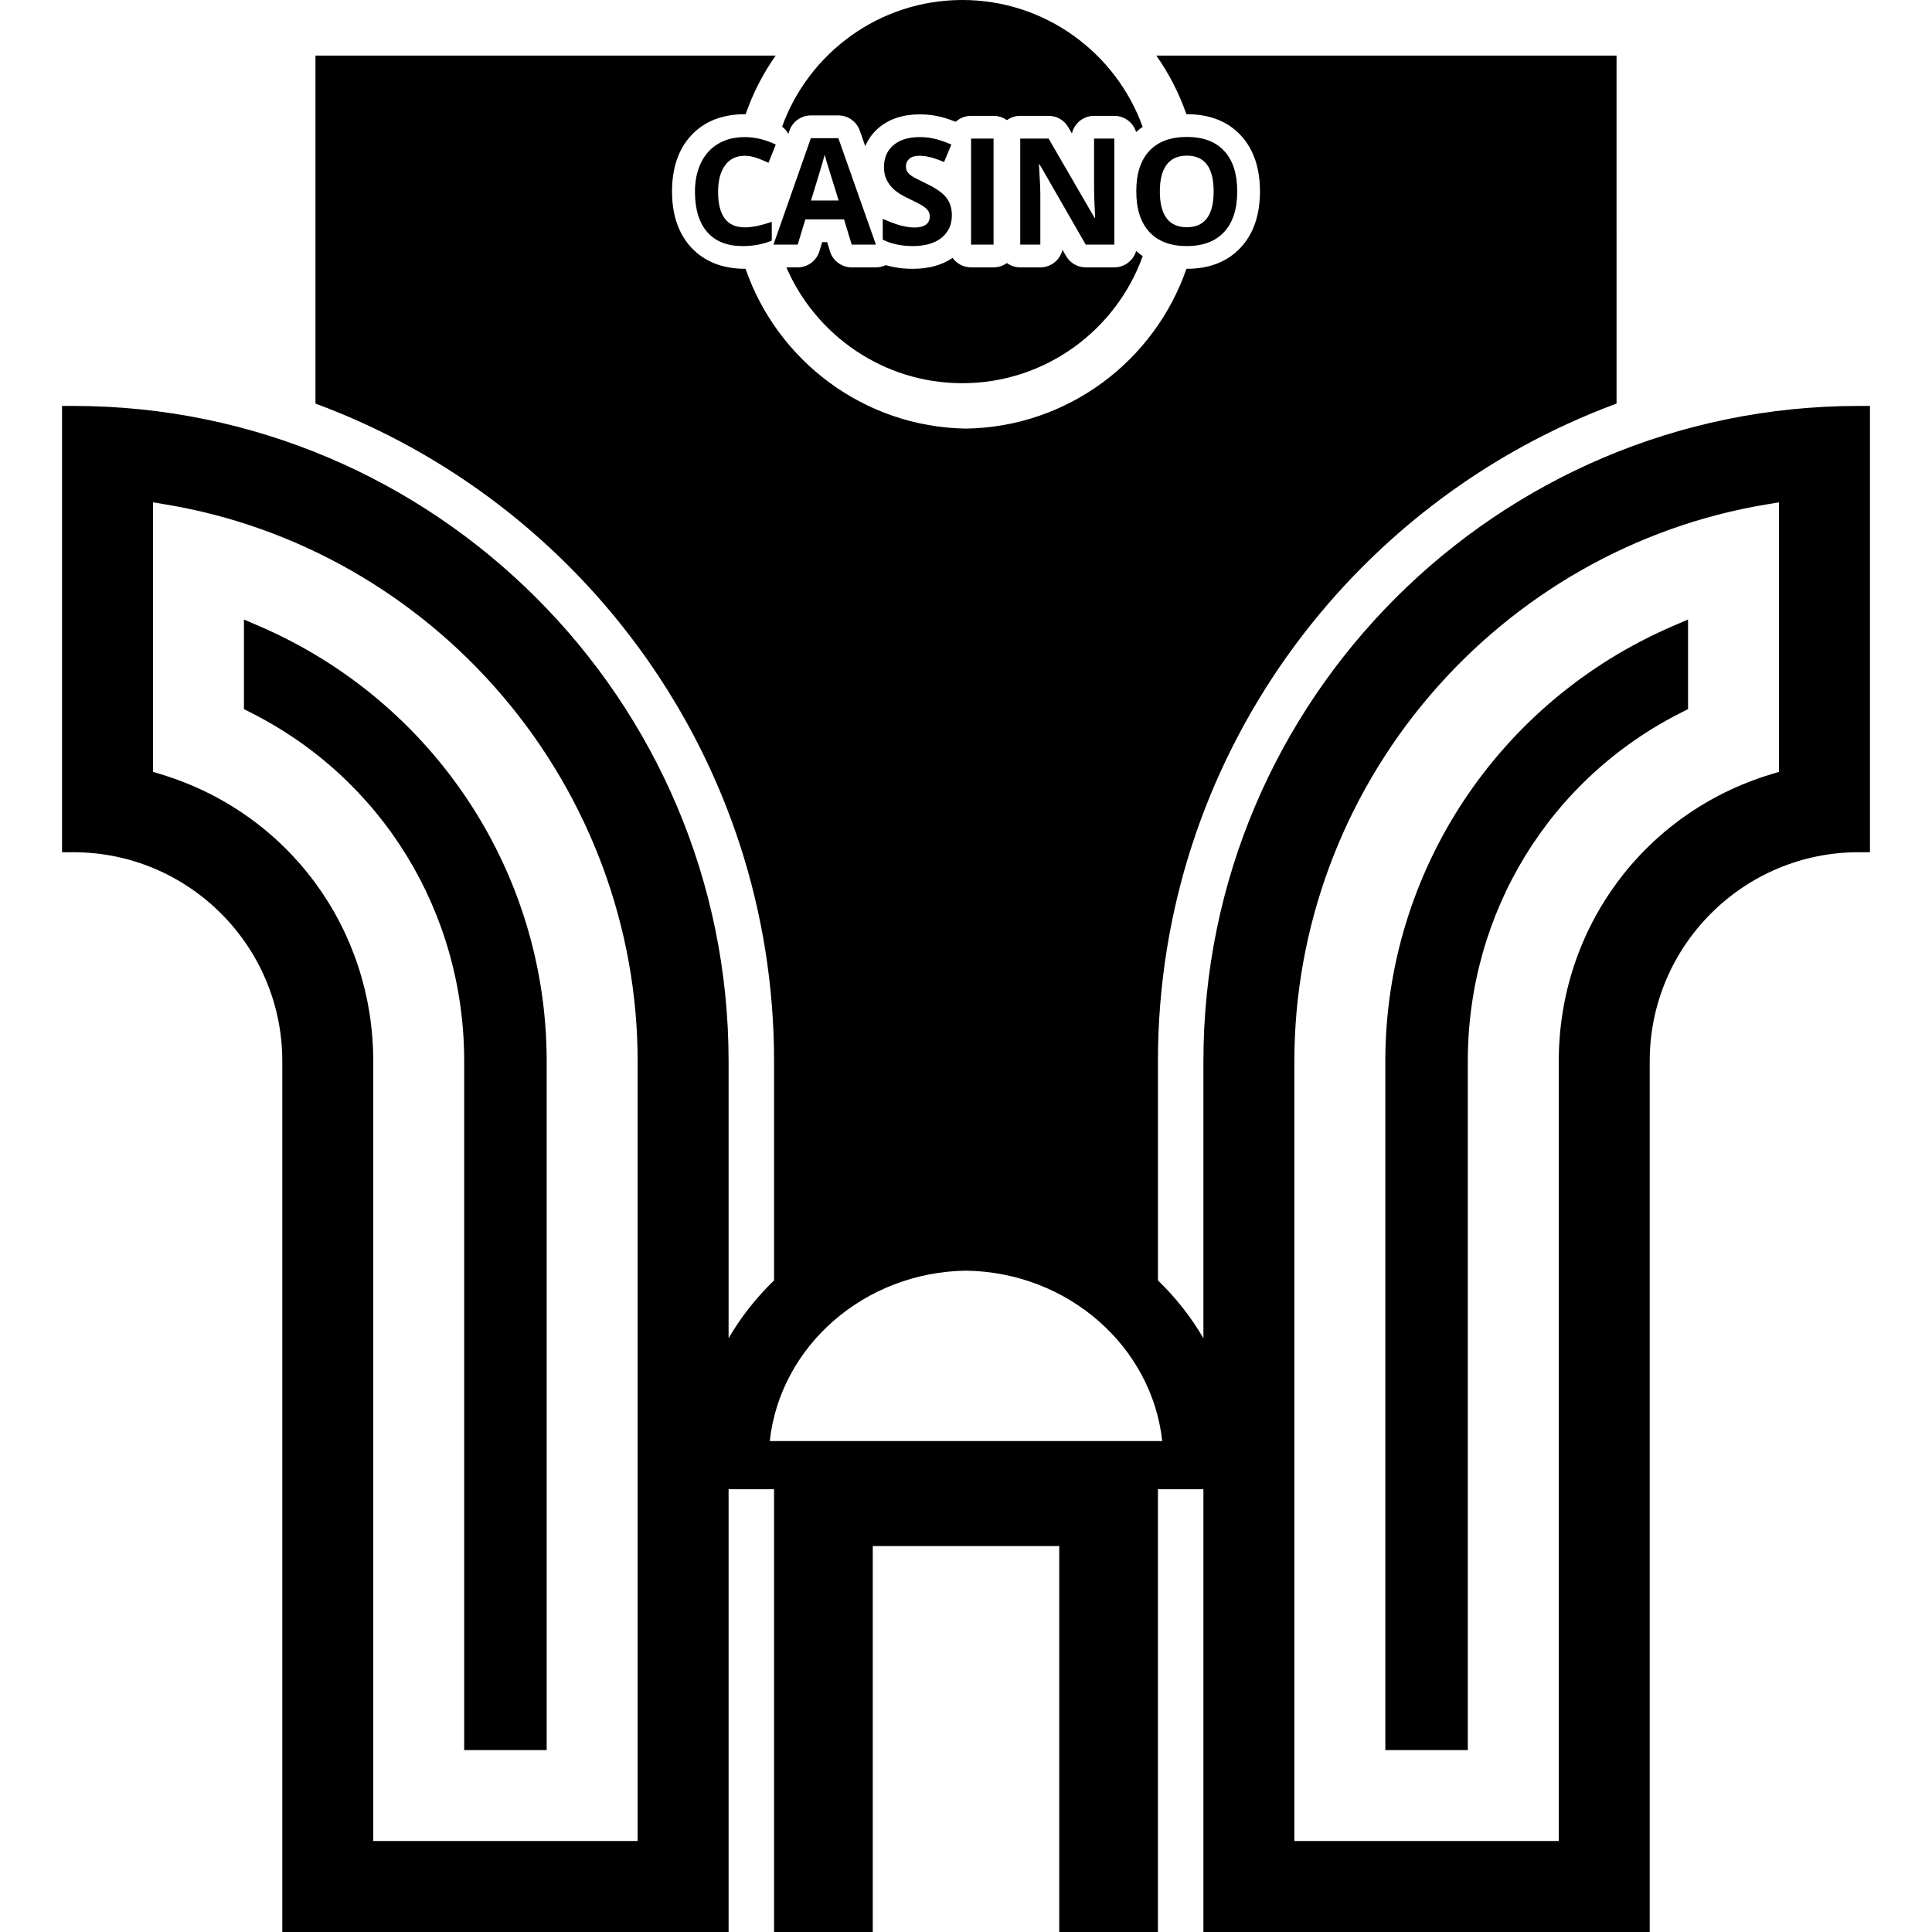<?xml version="1.0" encoding="iso-8859-1"?>
<!-- Generator: Adobe Illustrator 18.0.0, SVG Export Plug-In . SVG Version: 6.00 Build 0)  -->
<!DOCTYPE svg PUBLIC "-//W3C//DTD SVG 1.1//EN" "http://www.w3.org/Graphics/SVG/1.1/DTD/svg11.dtd">
<svg version="1.1" id="Capa_1" xmlns="http://www.w3.org/2000/svg" xmlns:xlink="http://www.w3.org/1999/xlink" x="0px" y="0px"
	 viewBox="0 0 385.463 385.463" style="enable-background:new 0 0 385.463 385.463;" xml:space="preserve">
<g>
	<path d="M192,76.454c16.561,0,30.691-10.589,35.989-25.351c-0.454-0.32-0.895-0.66-1.308-1.042
		c-0.545,1.896-2.291,3.282-4.361,3.282h-5.701c-1.623,0-3.123-0.868-3.933-2.275l-0.706-1.228
		c-0.468,2.008-2.268,3.504-4.419,3.504h-4.009c-0.994,0-1.914-0.32-2.662-0.862c-0.747,0.542-1.667,0.862-2.661,0.862h-4.487
		c-1.518,0-2.862-0.746-3.686-1.891c-2.104,1.446-4.773,2.18-7.947,2.18c-1.91,0-3.713-0.246-5.389-0.734
		c-0.604,0.289-1.273,0.445-1.961,0.445h-4.832c-1.996,0-3.759-1.306-4.34-3.216l-0.555-1.82h-0.99l-0.555,1.82
		c-0.581,1.91-2.344,3.216-4.34,3.216h-2.252C162.767,66.924,176.289,76.454,192,76.454z"/>
	<path d="M157.275,26.702l0.226-0.642c0.639-1.816,2.354-3.032,4.28-3.032h5.482c1.924,0,3.638,1.213,4.278,3.026l1.094,3.102
		c0.591-1.41,1.5-2.648,2.711-3.675c2.103-1.769,4.855-2.666,8.183-2.666c1.496,0,2.943,0.181,4.299,0.536
		c0.926,0.243,1.886,0.56,2.86,0.943c0.807-0.733,1.878-1.181,3.054-1.181h4.487c0.994,0,1.914,0.319,2.661,0.862
		c0.748-0.543,1.668-0.862,2.662-0.862h5.657c1.618,0,3.113,0.861,3.925,2.261l0.728,1.254c0.463-2.014,2.267-3.515,4.421-3.515
		h4.037c2.052,0,3.785,1.362,4.346,3.231c0.412-0.38,0.854-0.719,1.309-1.038C222.665,10.568,208.545,0,192,0
		c-16.527,0-30.636,10.545-35.959,25.26C156.557,25.657,156.979,26.146,157.275,26.702z"/>
	<path d="M236.773,49.096c3.24,0,5.73-0.941,7.467-2.818c1.737-1.888,2.605-4.574,2.605-8.079c0-3.51-0.861-6.199-2.584-8.071
		c-1.72-1.872-4.207-2.806-7.459-2.806c-3.251,0-5.744,0.924-7.487,2.783c-1.742,1.86-2.61,4.546-2.61,8.066
		c0,3.519,0.867,6.219,2.604,8.106C231.045,48.154,233.533,49.096,236.773,49.096z M232.768,32.854c0.906-1.2,2.252-1.8,4.035-1.8
		c3.561,0,5.34,2.381,5.34,7.145c0,4.757-1.789,7.138-5.369,7.138c-1.784,0-3.123-0.601-4.021-1.795
		c-0.897-1.198-1.346-2.978-1.346-5.343C231.406,35.838,231.858,34.057,232.768,32.854z"/>
	<path d="M160.682,43.771h7.713l1.533,5.036h4.832l-7.496-21.242h-5.482l-7.465,21.242h4.832L160.682,43.771z M164.545,30.85
		c0.078,0.351,0.205,0.818,0.383,1.418c0.178,0.597,0.977,3.181,2.395,7.738h-5.514C163.316,35.135,164.225,32.082,164.545,30.85z"
		/>
	<path d="M184.722,44.827c-0.524,0.377-1.28,0.563-2.265,0.563c-0.818,0-1.722-0.13-2.711-0.39c-0.99-0.259-2.2-0.708-3.626-1.342
		v4.166c1.737,0.846,3.733,1.271,5.989,1.271c2.452,0,4.362-0.548,5.738-1.649c1.373-1.1,2.063-2.604,2.063-4.511
		c0-1.384-0.367-2.549-1.101-3.501c-0.733-0.946-2.089-1.897-4.066-2.838c-1.495-0.716-2.443-1.207-2.844-1.484
		c-0.399-0.276-0.691-0.559-0.874-0.855c-0.184-0.293-0.275-0.638-0.275-1.034c0-0.64,0.229-1.15,0.68-1.55
		c0.453-0.392,1.105-0.591,1.953-0.591c0.713,0,1.441,0.091,2.179,0.273c0.737,0.186,1.671,0.504,2.798,0.971l1.449-3.486
		c-1.091-0.473-2.136-0.839-3.131-1.1c-1-0.263-2.051-0.389-3.148-0.389c-2.241,0-3.993,0.533-5.262,1.601
		c-1.266,1.073-1.902,2.546-1.902,4.417c0,0.996,0.193,1.861,0.58,2.599c0.385,0.746,0.9,1.399,1.547,1.958
		c0.646,0.557,1.615,1.142,2.91,1.749c1.377,0.657,2.292,1.136,2.742,1.434c0.448,0.299,0.789,0.609,1.02,0.935
		c0.23,0.321,0.346,0.688,0.346,1.107C185.51,43.89,185.248,44.45,184.722,44.827z"/>
	<path d="M209.21,27.65h-5.657v21.156h4.009v-9.955c0-1.208-0.092-3.224-0.276-6.05h0.131l9.203,16.005h5.701V27.65h-4.037v10.015
		c0,1.138,0.071,3.083,0.217,5.828h-0.103L209.21,27.65z"/>
	<rect x="193.742" y="27.65" width="4.487" height="21.156"/>
	<path d="M143.309,28.671c-1.501,0.888-2.652,2.153-3.452,3.806c-0.802,1.659-1.202,3.583-1.202,5.782
		c0,3.491,0.814,6.169,2.446,8.039c1.63,1.864,3.982,2.798,7.06,2.798c2.143,0,4.081-0.362,5.817-1.086v-3.763
		c-2.112,0.745-3.911,1.116-5.395,1.116c-3.541,0-5.311-2.358-5.311-7.075c0-2.266,0.461-4.035,1.389-5.302
		c0.924-1.271,2.232-1.904,3.922-1.904c0.77,0,1.557,0.139,2.359,0.418c0.798,0.278,1.594,0.61,2.385,0.984l1.448-3.644
		c-2.075-0.993-4.14-1.488-6.192-1.488C146.564,27.351,144.807,27.789,143.309,28.671z"/>
	<g>
		<path d="M51.84,124.971l-3.17-1.371v17.887l1.251,0.627c26.334,13.227,42.692,39.894,42.692,69.596V349.17h16.457V211.709
			C109.07,174.058,86.605,140.009,51.84,124.971z"/>
		<path d="M276.392,211.709V349.17h16.457V211.709c0-29.702,16.358-56.369,42.692-69.596l1.251-0.627V123.6l-3.17,1.371
			C298.857,140.009,276.392,174.058,276.392,211.709z"/>
		<path d="M370.817,80.99c-72.078,0-130.718,58.642-130.718,130.719v55.293c-2.47-4.238-5.525-8.121-9.073-11.539v-43.754
			c0-60.115,38.144-111.487,91.499-131.19V11.096h-91.814c2.509,3.569,4.535,7.497,5.989,11.693
			c0.034-0.001,0.067-0.004,0.103-0.004c4.561,0,8.195,1.438,10.797,4.27c2.51,2.727,3.783,6.477,3.783,11.143
			c0,4.657-1.28,8.409-3.813,11.16c-2.623,2.836-6.256,4.274-10.797,4.274c-0.021,0-0.041-0.003-0.062-0.003
			c-6.329,18.32-23.61,31.571-43.98,31.883c-20.37-0.312-37.651-13.563-43.98-31.883c-0.021,0-0.04,0.003-0.061,0.003
			c-4.541,0-8.174-1.438-10.797-4.274c-2.532-2.751-3.813-6.503-3.813-11.16c0-4.666,1.273-8.416,3.783-11.143
			c2.602-2.833,6.235-4.27,10.797-4.27c0.035,0,0.068,0.003,0.103,0.004c1.454-4.196,3.48-8.124,5.989-11.693H62.938v69.423
			c53.355,19.703,91.499,71.075,91.499,131.19v43.754c-3.548,3.418-6.604,7.301-9.073,11.539v-55.293
			c0-72.077-58.64-130.719-130.718-130.719h-2.269v89.042h2.269c22.979,0,41.675,18.698,41.675,41.677v173.754h51.627h37.416
			v-88.338h9.073v88.338h19.692v-76.999h37.205v76.999h19.692v-88.338h9.073v88.338h37.416h51.627V211.709
			c0-22.979,18.695-41.677,41.675-41.677h2.269V80.99H370.817z M127.217,367.314h-52.75V211.709
			c0-26.545-17.014-49.542-42.333-57.224l-1.61-0.489v-53.773l2.643,0.441c25.974,4.331,49.798,17.891,67.082,38.179
			c17.392,20.411,26.969,46.291,26.969,72.866V367.314z M153.578,287.515c2.065-18.888,18.788-33.696,39.153-34
			c20.365,0.304,37.088,15.112,39.153,34H153.578z M354.939,153.996l-1.61,0.489c-25.319,7.682-42.333,30.679-42.333,57.224v155.605
			h-52.75V211.709c0-26.575,9.577-52.455,26.969-72.866c17.284-20.288,41.108-33.848,67.082-38.179l2.643-0.441V153.996z"/>
	</g>
</g>
<g>
</g>
<g>
</g>
<g>
</g>
<g>
</g>
<g>
</g>
<g>
</g>
<g>
</g>
<g>
</g>
<g>
</g>
<g>
</g>
<g>
</g>
<g>
</g>
<g>
</g>
<g>
</g>
<g>
</g>
</svg>
